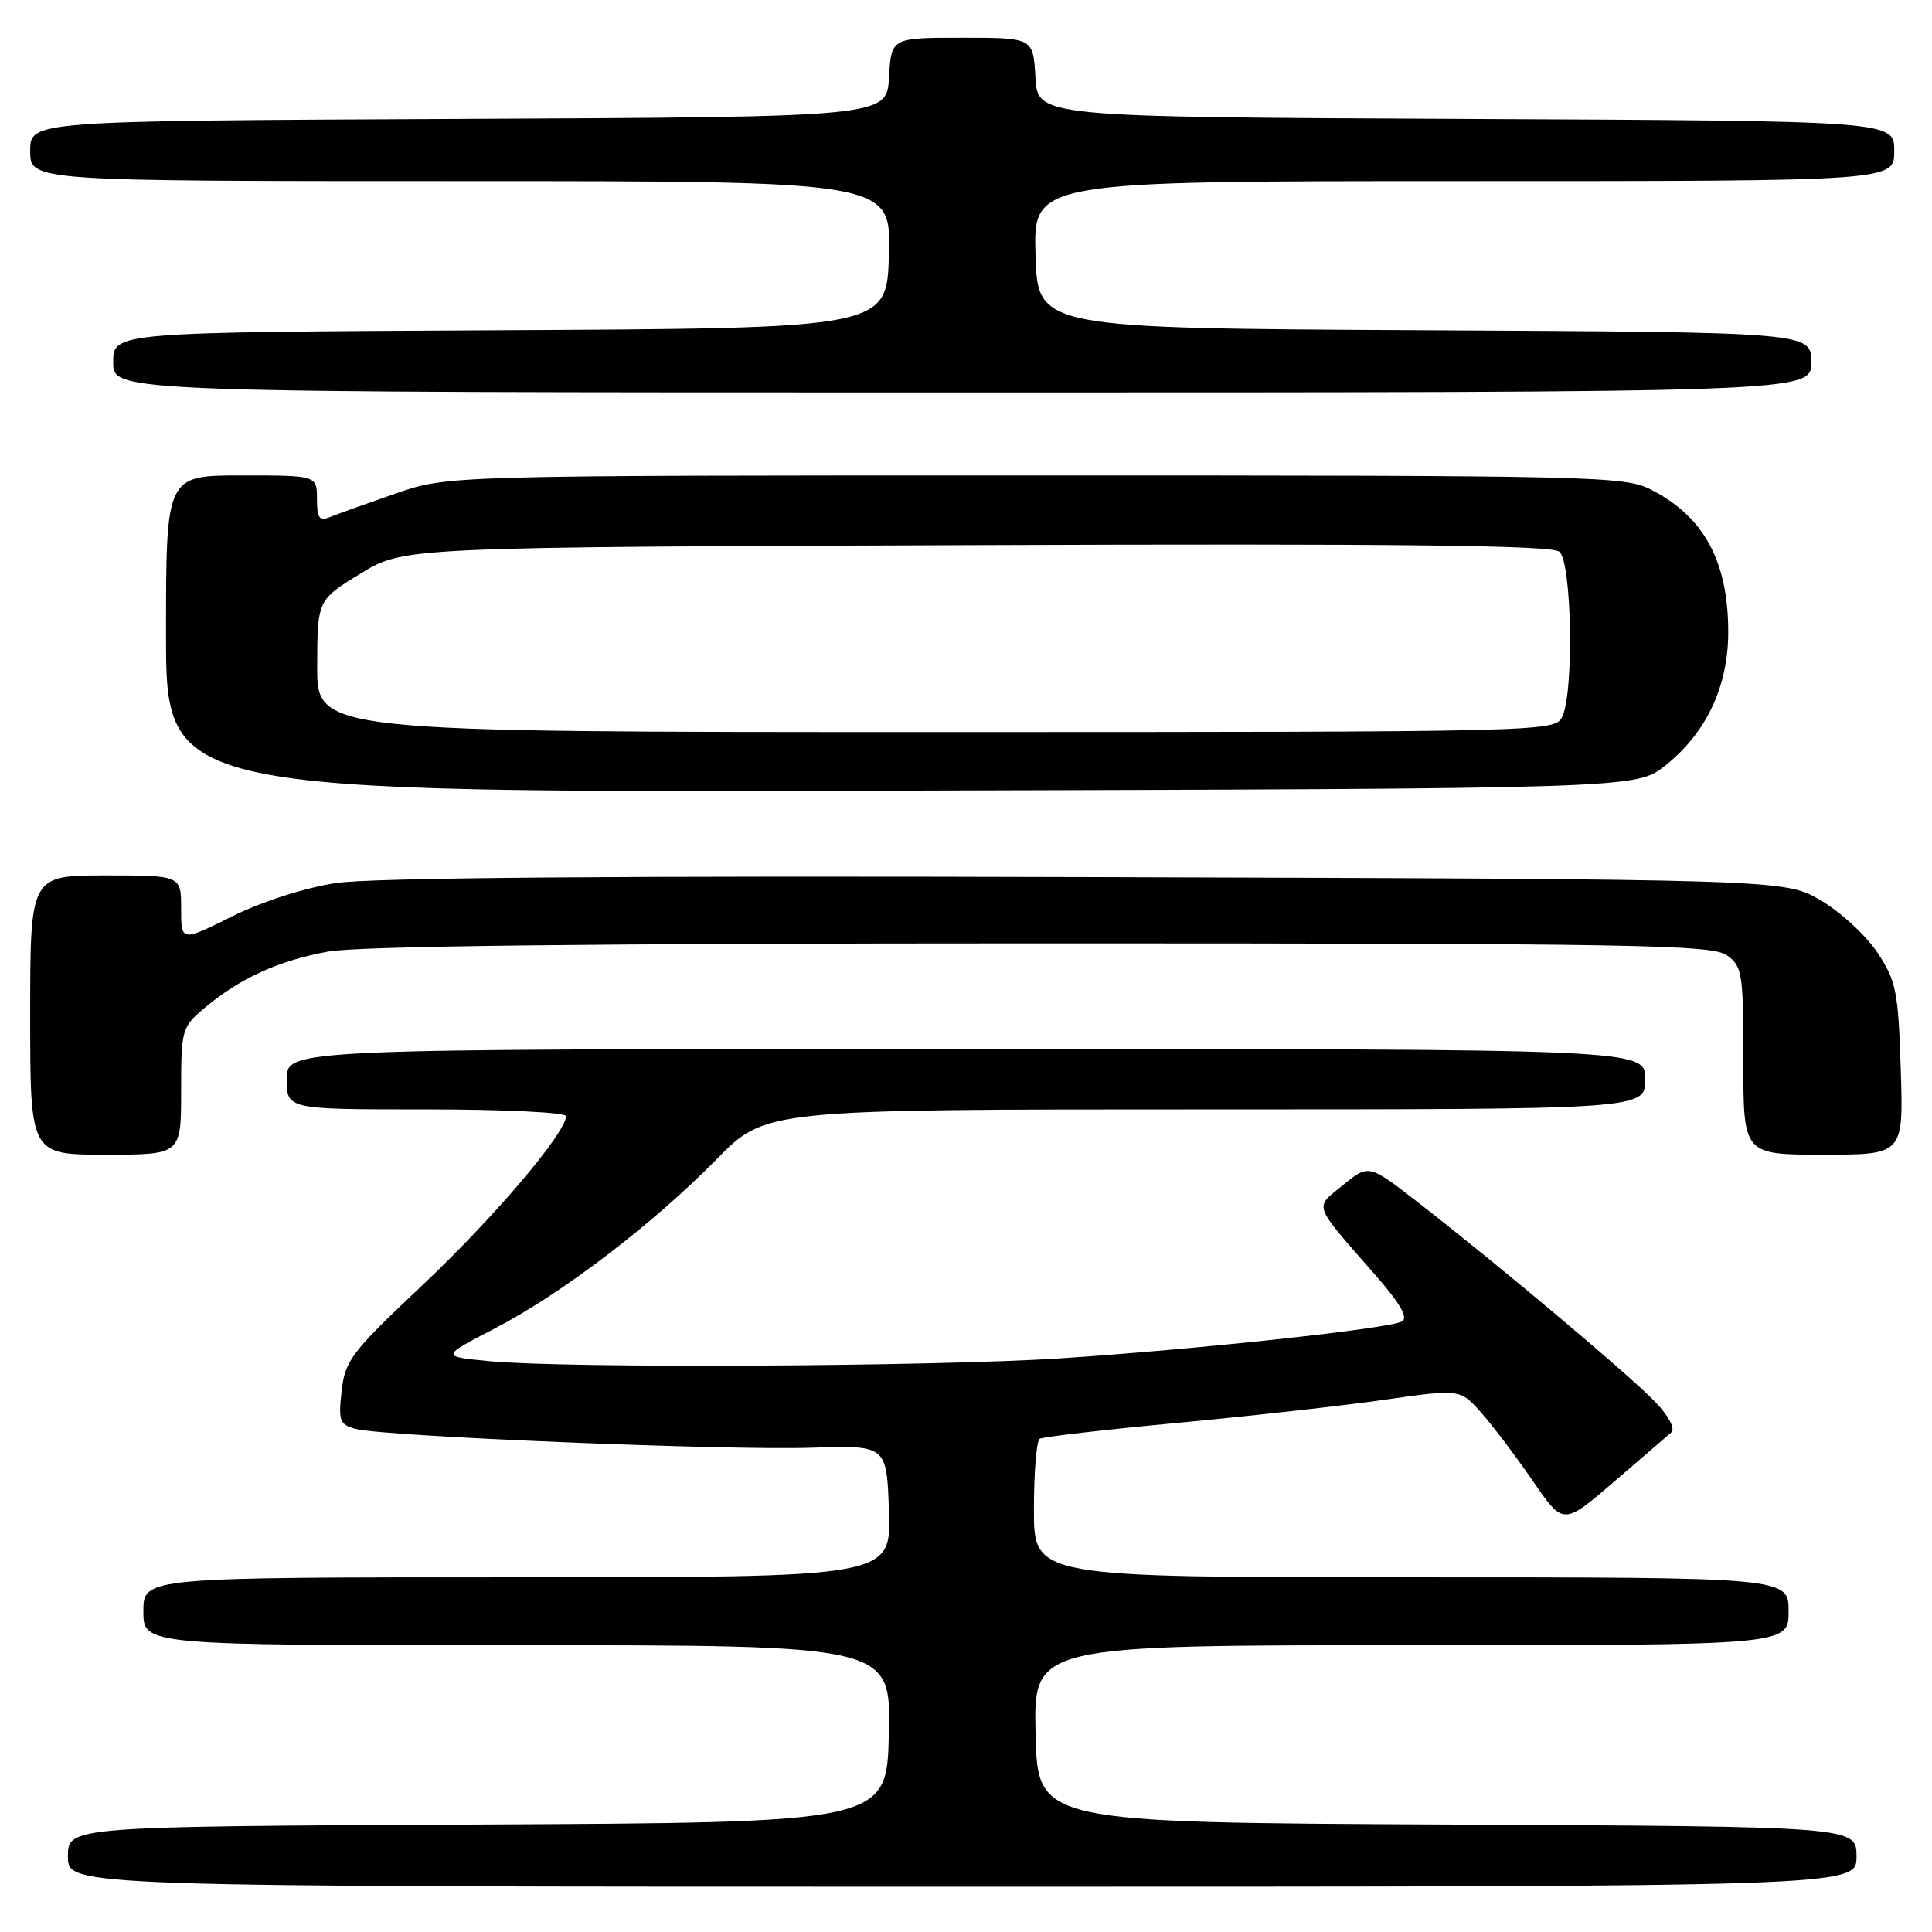 <?xml version="1.0" encoding="UTF-8" standalone="no"?>
<!DOCTYPE svg PUBLIC "-//W3C//DTD SVG 1.1//EN" "http://www.w3.org/Graphics/SVG/1.1/DTD/svg11.dtd" >
<svg xmlns="http://www.w3.org/2000/svg" xmlns:xlink="http://www.w3.org/1999/xlink" version="1.1" viewBox="0 0 256 256">
 <g >
 <path fill="currentColor"
d=" M 246.00 246.01 C 246.00 242.02 246.00 242.02 191.75 241.76 C 137.50 241.50 137.50 241.50 137.22 229.75 C 136.94 218.00 136.94 218.00 186.97 218.00 C 237.00 218.00 237.00 218.00 237.00 213.50 C 237.00 209.00 237.00 209.00 187.00 209.00 C 137.00 209.00 137.00 209.00 137.00 200.06 C 137.00 195.14 137.34 190.91 137.76 190.65 C 138.18 190.39 146.39 189.44 156.01 188.54 C 165.63 187.64 178.00 186.26 183.50 185.47 C 193.50 184.04 193.50 184.04 196.34 187.27 C 197.90 189.05 200.97 193.11 203.16 196.31 C 207.15 202.11 207.15 202.11 213.83 196.37 C 217.50 193.21 220.92 190.27 221.44 189.82 C 222.00 189.34 221.18 187.73 219.44 185.88 C 216.29 182.52 198.72 167.73 187.93 159.35 C 181.37 154.25 181.37 154.25 177.97 157.02 C 174.12 160.16 173.82 159.31 182.25 168.96 C 185.58 172.77 186.63 174.62 185.76 175.10 C 184.02 176.06 158.63 178.80 140.50 179.99 C 123.79 181.08 75.11 181.33 64.94 180.37 C 58.38 179.75 58.38 179.75 65.50 176.06 C 74.38 171.47 86.50 162.23 94.97 153.59 C 101.44 147.00 101.44 147.00 159.72 147.00 C 218.00 147.00 218.00 147.00 218.00 143.00 C 218.00 139.00 218.00 139.00 128.00 139.00 C 38.00 139.00 38.00 139.00 38.00 143.00 C 38.00 147.00 38.00 147.00 56.50 147.00 C 66.67 147.00 75.00 147.40 75.00 147.89 C 75.00 150.10 65.45 161.35 56.06 170.21 C 46.55 179.17 45.73 180.25 45.27 184.31 C 44.82 188.28 45.00 188.77 47.14 189.34 C 50.78 190.33 96.27 192.20 107.50 191.83 C 117.50 191.50 117.50 191.50 117.79 200.25 C 118.08 209.00 118.08 209.00 68.54 209.00 C 19.00 209.00 19.00 209.00 19.00 213.50 C 19.00 218.00 19.00 218.00 68.53 218.00 C 118.06 218.00 118.06 218.00 117.78 229.75 C 117.50 241.50 117.50 241.50 63.25 241.76 C 9.00 242.02 9.00 242.02 9.00 246.01 C 9.00 250.00 9.00 250.00 127.50 250.00 C 246.00 250.00 246.00 250.00 246.00 246.01 Z  M 24.00 144.59 C 24.00 136.39 24.08 136.11 27.13 133.54 C 31.79 129.63 36.86 127.31 43.47 126.09 C 47.44 125.36 78.24 125.00 137.96 125.00 C 216.53 125.00 226.81 125.18 228.78 126.56 C 230.87 128.02 231.00 128.83 231.00 140.56 C 231.00 153.00 231.00 153.00 241.61 153.00 C 252.22 153.00 252.22 153.00 251.86 141.67 C 251.53 131.33 251.26 129.99 248.77 126.23 C 247.27 123.96 243.90 120.85 241.27 119.31 C 236.50 116.50 236.50 116.50 144.00 116.22 C 81.93 116.03 49.20 116.29 44.50 117.01 C 40.38 117.64 34.72 119.46 30.75 121.43 C 24.00 124.79 24.00 124.79 24.00 120.39 C 24.00 116.00 24.00 116.00 14.00 116.00 C 4.00 116.00 4.00 116.00 4.00 134.50 C 4.00 153.00 4.00 153.00 14.00 153.00 C 24.00 153.00 24.00 153.00 24.00 144.59 Z  M 220.66 101.44 C 226.09 97.12 229.00 90.95 229.00 83.76 C 229.00 74.39 225.80 68.47 218.79 64.89 C 215.24 63.08 211.65 63.00 137.21 63.00 C 59.35 63.00 59.35 63.00 52.43 65.39 C 48.62 66.71 44.71 68.11 43.75 68.50 C 42.31 69.09 42.00 68.67 42.00 66.11 C 42.00 63.00 42.00 63.00 32.00 63.00 C 22.00 63.00 22.00 63.00 22.00 84.01 C 22.00 105.03 22.00 105.03 119.41 104.76 C 216.81 104.50 216.81 104.50 220.66 101.44 Z  M 240.00 48.01 C 240.00 44.02 240.00 44.02 188.75 43.76 C 137.50 43.50 137.50 43.50 137.21 33.75 C 136.93 24.00 136.93 24.00 193.96 24.00 C 251.00 24.00 251.00 24.00 251.00 20.01 C 251.00 16.02 251.00 16.02 194.25 15.76 C 137.50 15.50 137.50 15.50 137.20 10.25 C 136.90 5.00 136.90 5.00 127.50 5.00 C 118.10 5.00 118.10 5.00 117.80 10.25 C 117.50 15.50 117.50 15.50 60.75 15.76 C 4.00 16.02 4.00 16.02 4.00 20.01 C 4.00 24.00 4.00 24.00 61.04 24.00 C 118.07 24.00 118.07 24.00 117.79 33.75 C 117.50 43.50 117.50 43.50 66.25 43.76 C 15.00 44.02 15.00 44.02 15.00 48.01 C 15.00 52.00 15.00 52.00 127.50 52.00 C 240.00 52.00 240.00 52.00 240.00 48.01 Z  M 42.03 88.25 C 42.06 79.50 42.06 79.50 47.78 76.00 C 53.50 72.50 53.50 72.50 129.37 72.23 C 185.31 72.02 205.60 72.25 206.62 73.10 C 208.30 74.49 208.58 92.06 206.96 95.07 C 205.95 96.95 203.98 97.00 123.96 97.00 C 42.00 97.00 42.00 97.00 42.03 88.25 Z "/>
</g>
</svg>